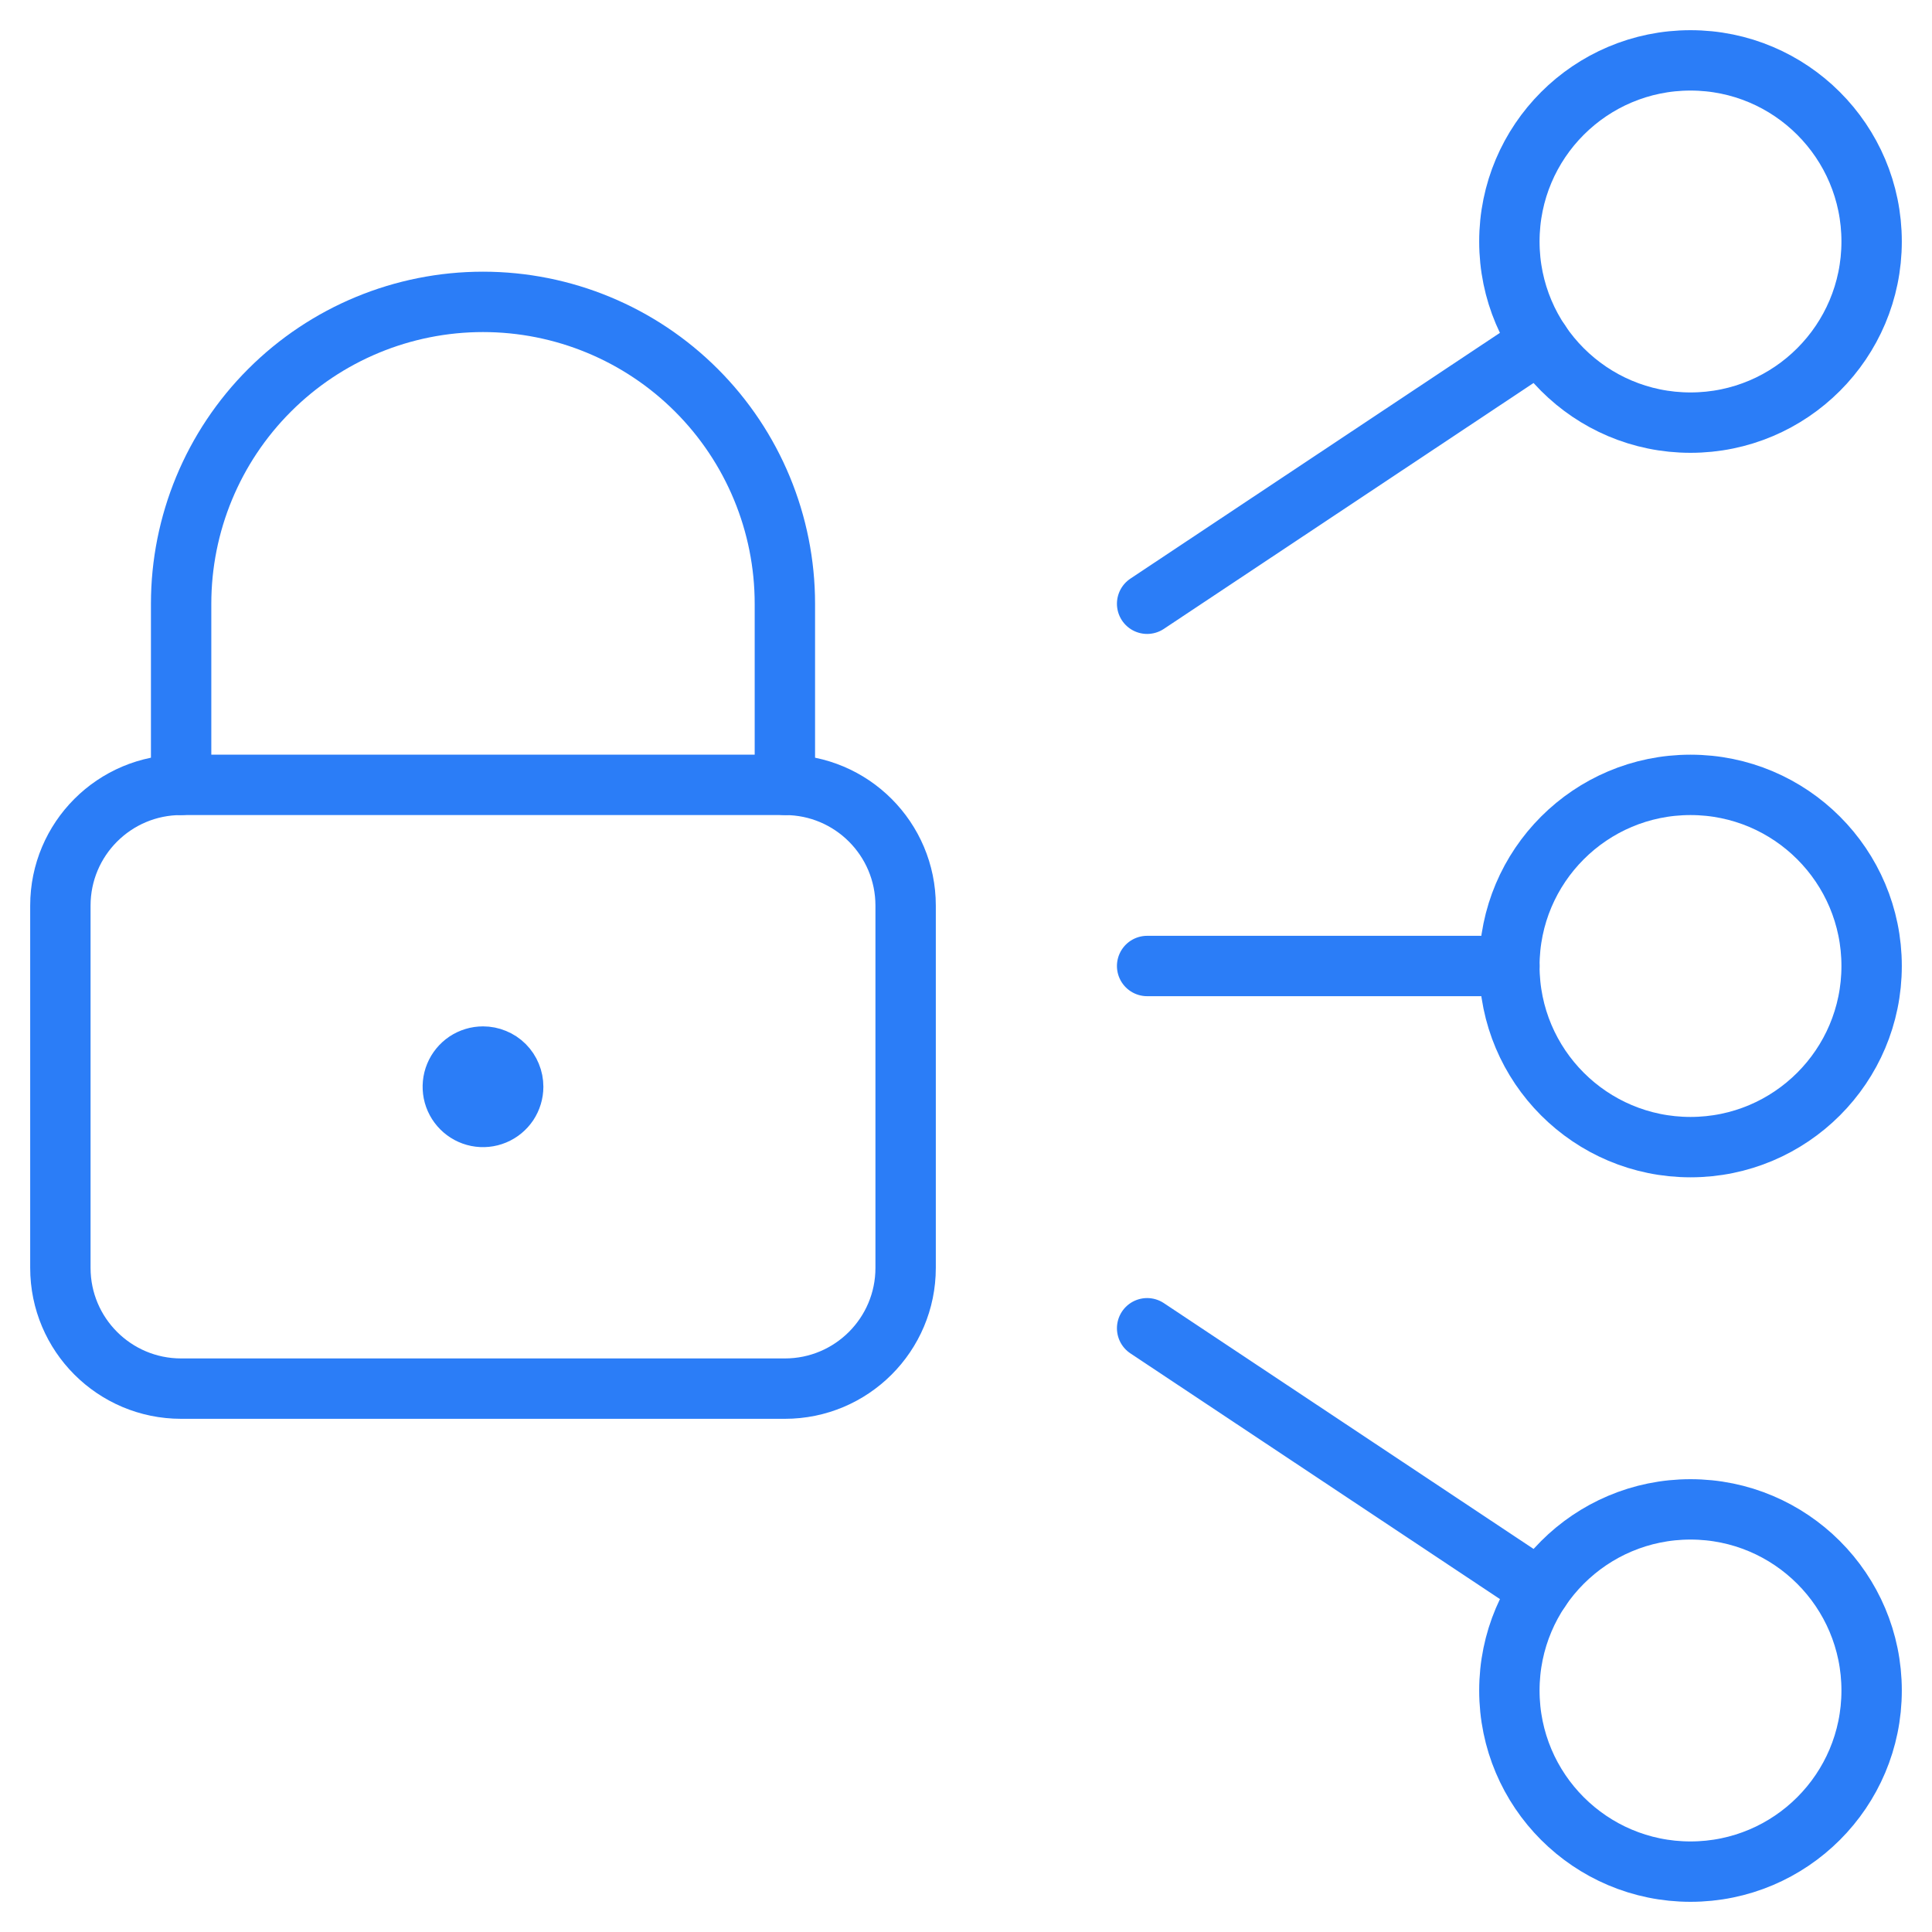 <svg width="48" height="48" viewBox="0 0 48 48" fill="none" xmlns="http://www.w3.org/2000/svg">
<path d="M42 10.5C44.485 10.5 46.5 8.485 46.5 6C46.5 3.515 44.485 1.5 42 1.5C39.515 1.5 37.5 3.515 37.5 6C37.5 8.485 39.515 10.5 42 10.5Z" stroke="#2B7DF7" stroke-width="1.5" stroke-linecap="round" stroke-linejoin="round"/>
<path d="M42 28.5C44.485 28.5 46.5 26.485 46.5 24C46.5 21.515 44.485 19.5 42 19.5C39.515 19.5 37.5 21.515 37.5 24C37.5 26.485 39.515 28.5 42 28.5Z" stroke="#2B7DF7" stroke-width="1.5" stroke-linecap="round" stroke-linejoin="round"/>
<path d="M28.5 24H37.5" stroke="#2B7DF7" stroke-width="1.5" stroke-linecap="round" stroke-linejoin="round"/>
<path d="M28.5 15L38.264 8.506" stroke="#2B7DF7" stroke-width="1.5" stroke-linecap="round" stroke-linejoin="round"/>
<path d="M42 46.5C44.485 46.5 46.5 44.485 46.5 42C46.5 39.515 44.485 37.5 42 37.5C39.515 37.5 37.5 39.515 37.5 42C37.5 44.485 39.515 46.5 42 46.5Z" stroke="#2B7DF7" stroke-width="1.5" stroke-linecap="round" stroke-linejoin="round"/>
<path d="M28.5 33L38.264 39.492" stroke="#2B7DF7" stroke-width="1.5" stroke-linecap="round" stroke-linejoin="round"/>
<path d="M19.5 19.5H4.5C2.843 19.5 1.5 20.843 1.5 22.5V31.5C1.5 33.157 2.843 34.5 4.5 34.5H19.5C21.157 34.5 22.5 33.157 22.5 31.5V22.5C22.5 20.843 21.157 19.5 19.5 19.5Z" stroke="#2B7DF7" stroke-width="1.5" stroke-linecap="round" stroke-linejoin="round"/>
<path d="M12 26.25C11.852 26.25 11.707 26.294 11.583 26.376C11.46 26.459 11.364 26.576 11.307 26.713C11.25 26.85 11.236 27.001 11.264 27.146C11.293 27.292 11.365 27.425 11.47 27.53C11.575 27.635 11.708 27.707 11.854 27.736C11.999 27.765 12.15 27.75 12.287 27.693C12.424 27.636 12.541 27.54 12.624 27.417C12.706 27.293 12.75 27.148 12.75 27C12.75 26.901 12.731 26.804 12.693 26.713C12.656 26.622 12.601 26.539 12.531 26.469C12.461 26.399 12.378 26.344 12.287 26.307C12.196 26.269 12.099 26.25 12 26.25V26.25Z" stroke="#2B7DF7" stroke-width="1.5" stroke-linecap="round" stroke-linejoin="round"/>
<path d="M4.5 19.5V15C4.5 13.011 5.29 11.103 6.697 9.697C8.103 8.29 10.011 7.5 12 7.5C13.989 7.5 15.897 8.29 17.303 9.697C18.71 11.103 19.5 13.011 19.5 15V19.5" stroke="#2B7DF7" stroke-width="1.5" stroke-linecap="round" stroke-linejoin="round"/>
</svg>
